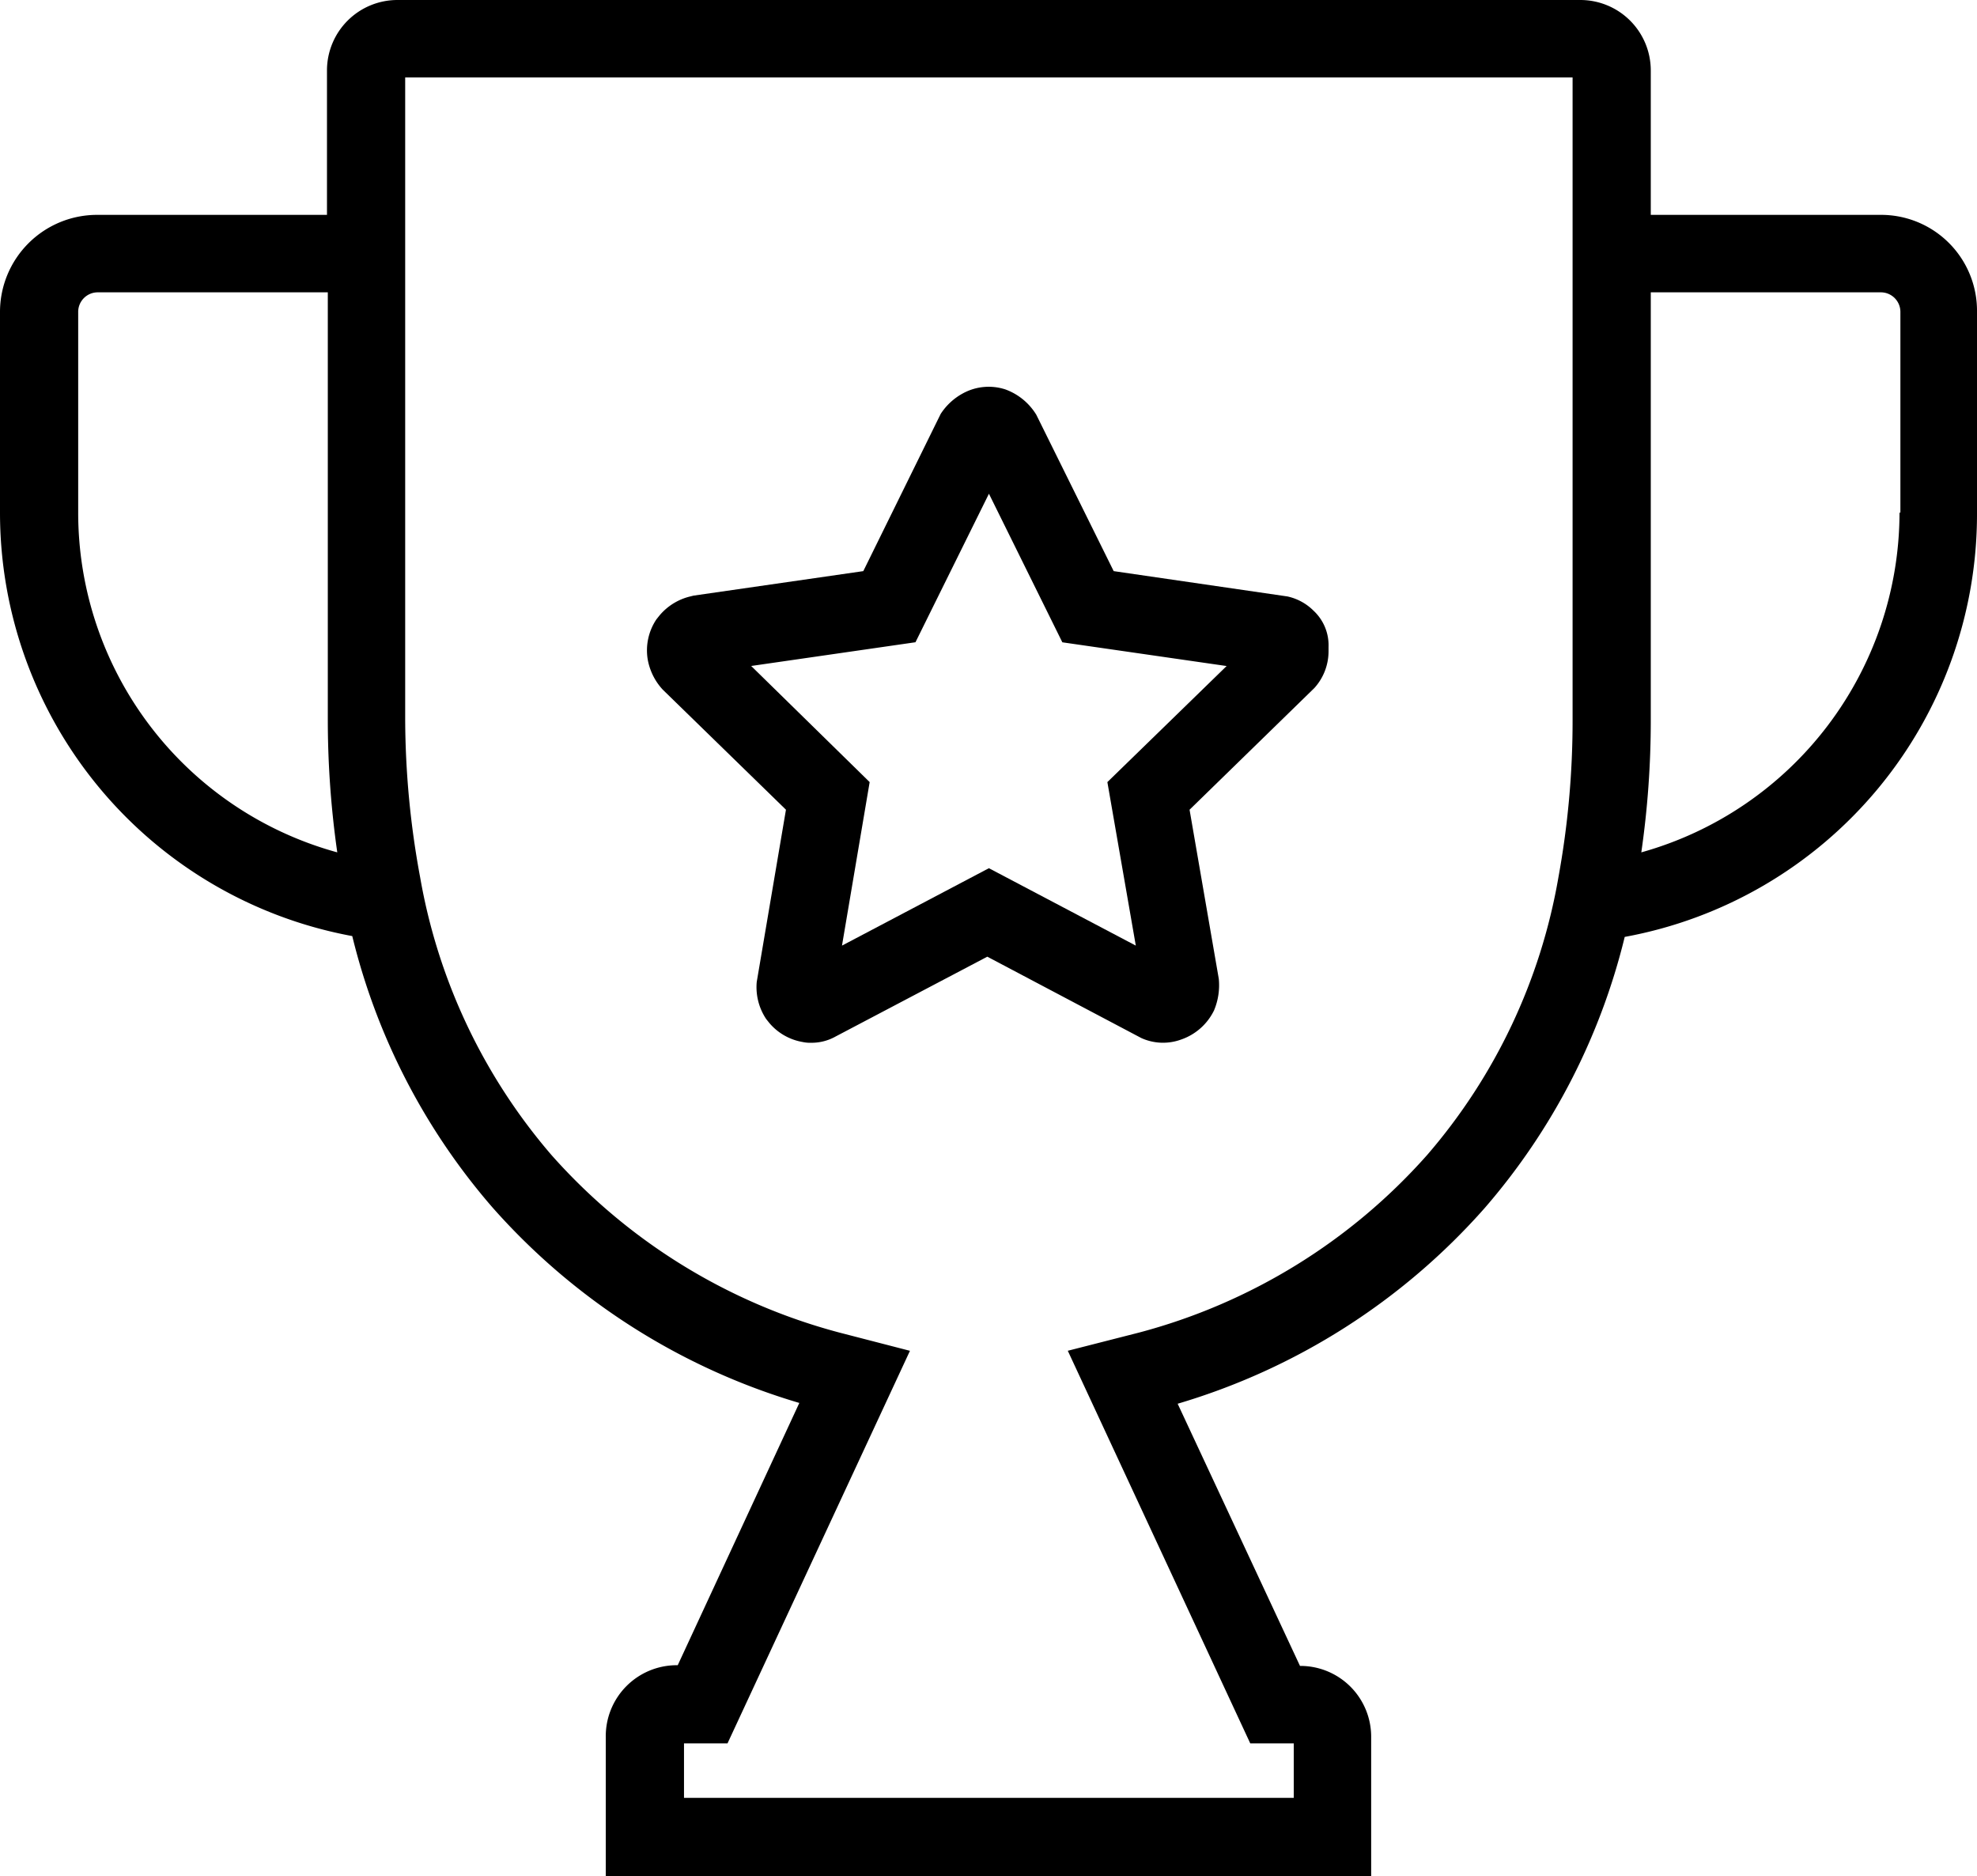 <svg xmlns="http://www.w3.org/2000/svg" width="100" height="94.886" viewBox="0 0 100 94.886"><g transform="translate(-1.119 -3.715)"><path d="M67.559,34.6a2.673,2.673,0,0,0-1.318-.719L57.451,32.6l-3.915-7.91a3.059,3.059,0,0,0-1.558-1.278,2.719,2.719,0,0,0-2.157.2A3.092,3.092,0,0,0,48.7,24.65L44.786,32.6,36.2,33.839l-.16.04a2.916,2.916,0,0,0-1.558.959l-.16.2a2.817,2.817,0,0,0-.439,2.038,3.032,3.032,0,0,0,.759,1.518l6.232,6.073-1.478,8.71a2.9,2.9,0,0,0,.479,1.878l.16.2a2.825,2.825,0,0,0,1.678.959,1.791,1.791,0,0,0,.439.04,2.489,2.489,0,0,0,1.239-.32L51.058,52.1l7.791,4.115a2.664,2.664,0,0,0,2,.08,2.9,2.9,0,0,0,1.678-1.478,3.3,3.3,0,0,0,.24-1.6l-1.478-8.55L67.6,38.514a2.764,2.764,0,0,0,.719-1.878v-.2A2.387,2.387,0,0,0,67.559,34.6Zm-10.427,8.67,1.438,8.27-7.431-3.915-7.431,3.915,1.4-8.27-5.993-5.873,8.31-1.2,3.716-7.511L54.854,36.2l8.31,1.2Z"/><path d="M96.244,14.582H84.618V7.271a3.564,3.564,0,0,0-3.556-3.556H21.214a3.564,3.564,0,0,0-3.556,3.556v7.311H6.033A4.911,4.911,0,0,0,1.119,19.5V29.644A21.777,21.777,0,0,0,18.937,51.058a32.78,32.78,0,0,0,7.071,13.7A33.3,33.3,0,0,0,41.55,74.67L35.4,87.934h-.04a3.59,3.59,0,0,0-3.6,3.636V98.6H70.475V91.57a3.581,3.581,0,0,0-3.6-3.6L60.687,74.71A33.3,33.3,0,0,0,76.228,64.8,32.78,32.78,0,0,0,83.3,51.1a21.738,21.738,0,0,0,17.819-21.414V19.5A4.851,4.851,0,0,0,96.244,14.582ZM5.074,29.644V19.5a.989.989,0,0,1,1-1H17.7V40.112a47.4,47.4,0,0,0,.479,6.712A17.813,17.813,0,0,1,5.074,29.644ZM79.944,48.1a29.018,29.018,0,0,1-6.632,14.023,29.582,29.582,0,0,1-14.582,8.989l-3.6.919,9.229,19.856h2.2v2.757H35.717V91.889h2.2l9.229-19.856-3.556-.919a29.582,29.582,0,0,1-14.582-8.989A29.191,29.191,0,0,1,22.373,48.1a44.382,44.382,0,0,1-.759-7.99V7.631H80.663V40.112A44.032,44.032,0,0,1,79.944,48.1ZM97.2,29.644A17.87,17.87,0,0,1,84.139,46.824a46.571,46.571,0,0,0,.479-6.712V18.5H96.244a.989.989,0,0,1,1,1V29.644Z"/></g></svg>
